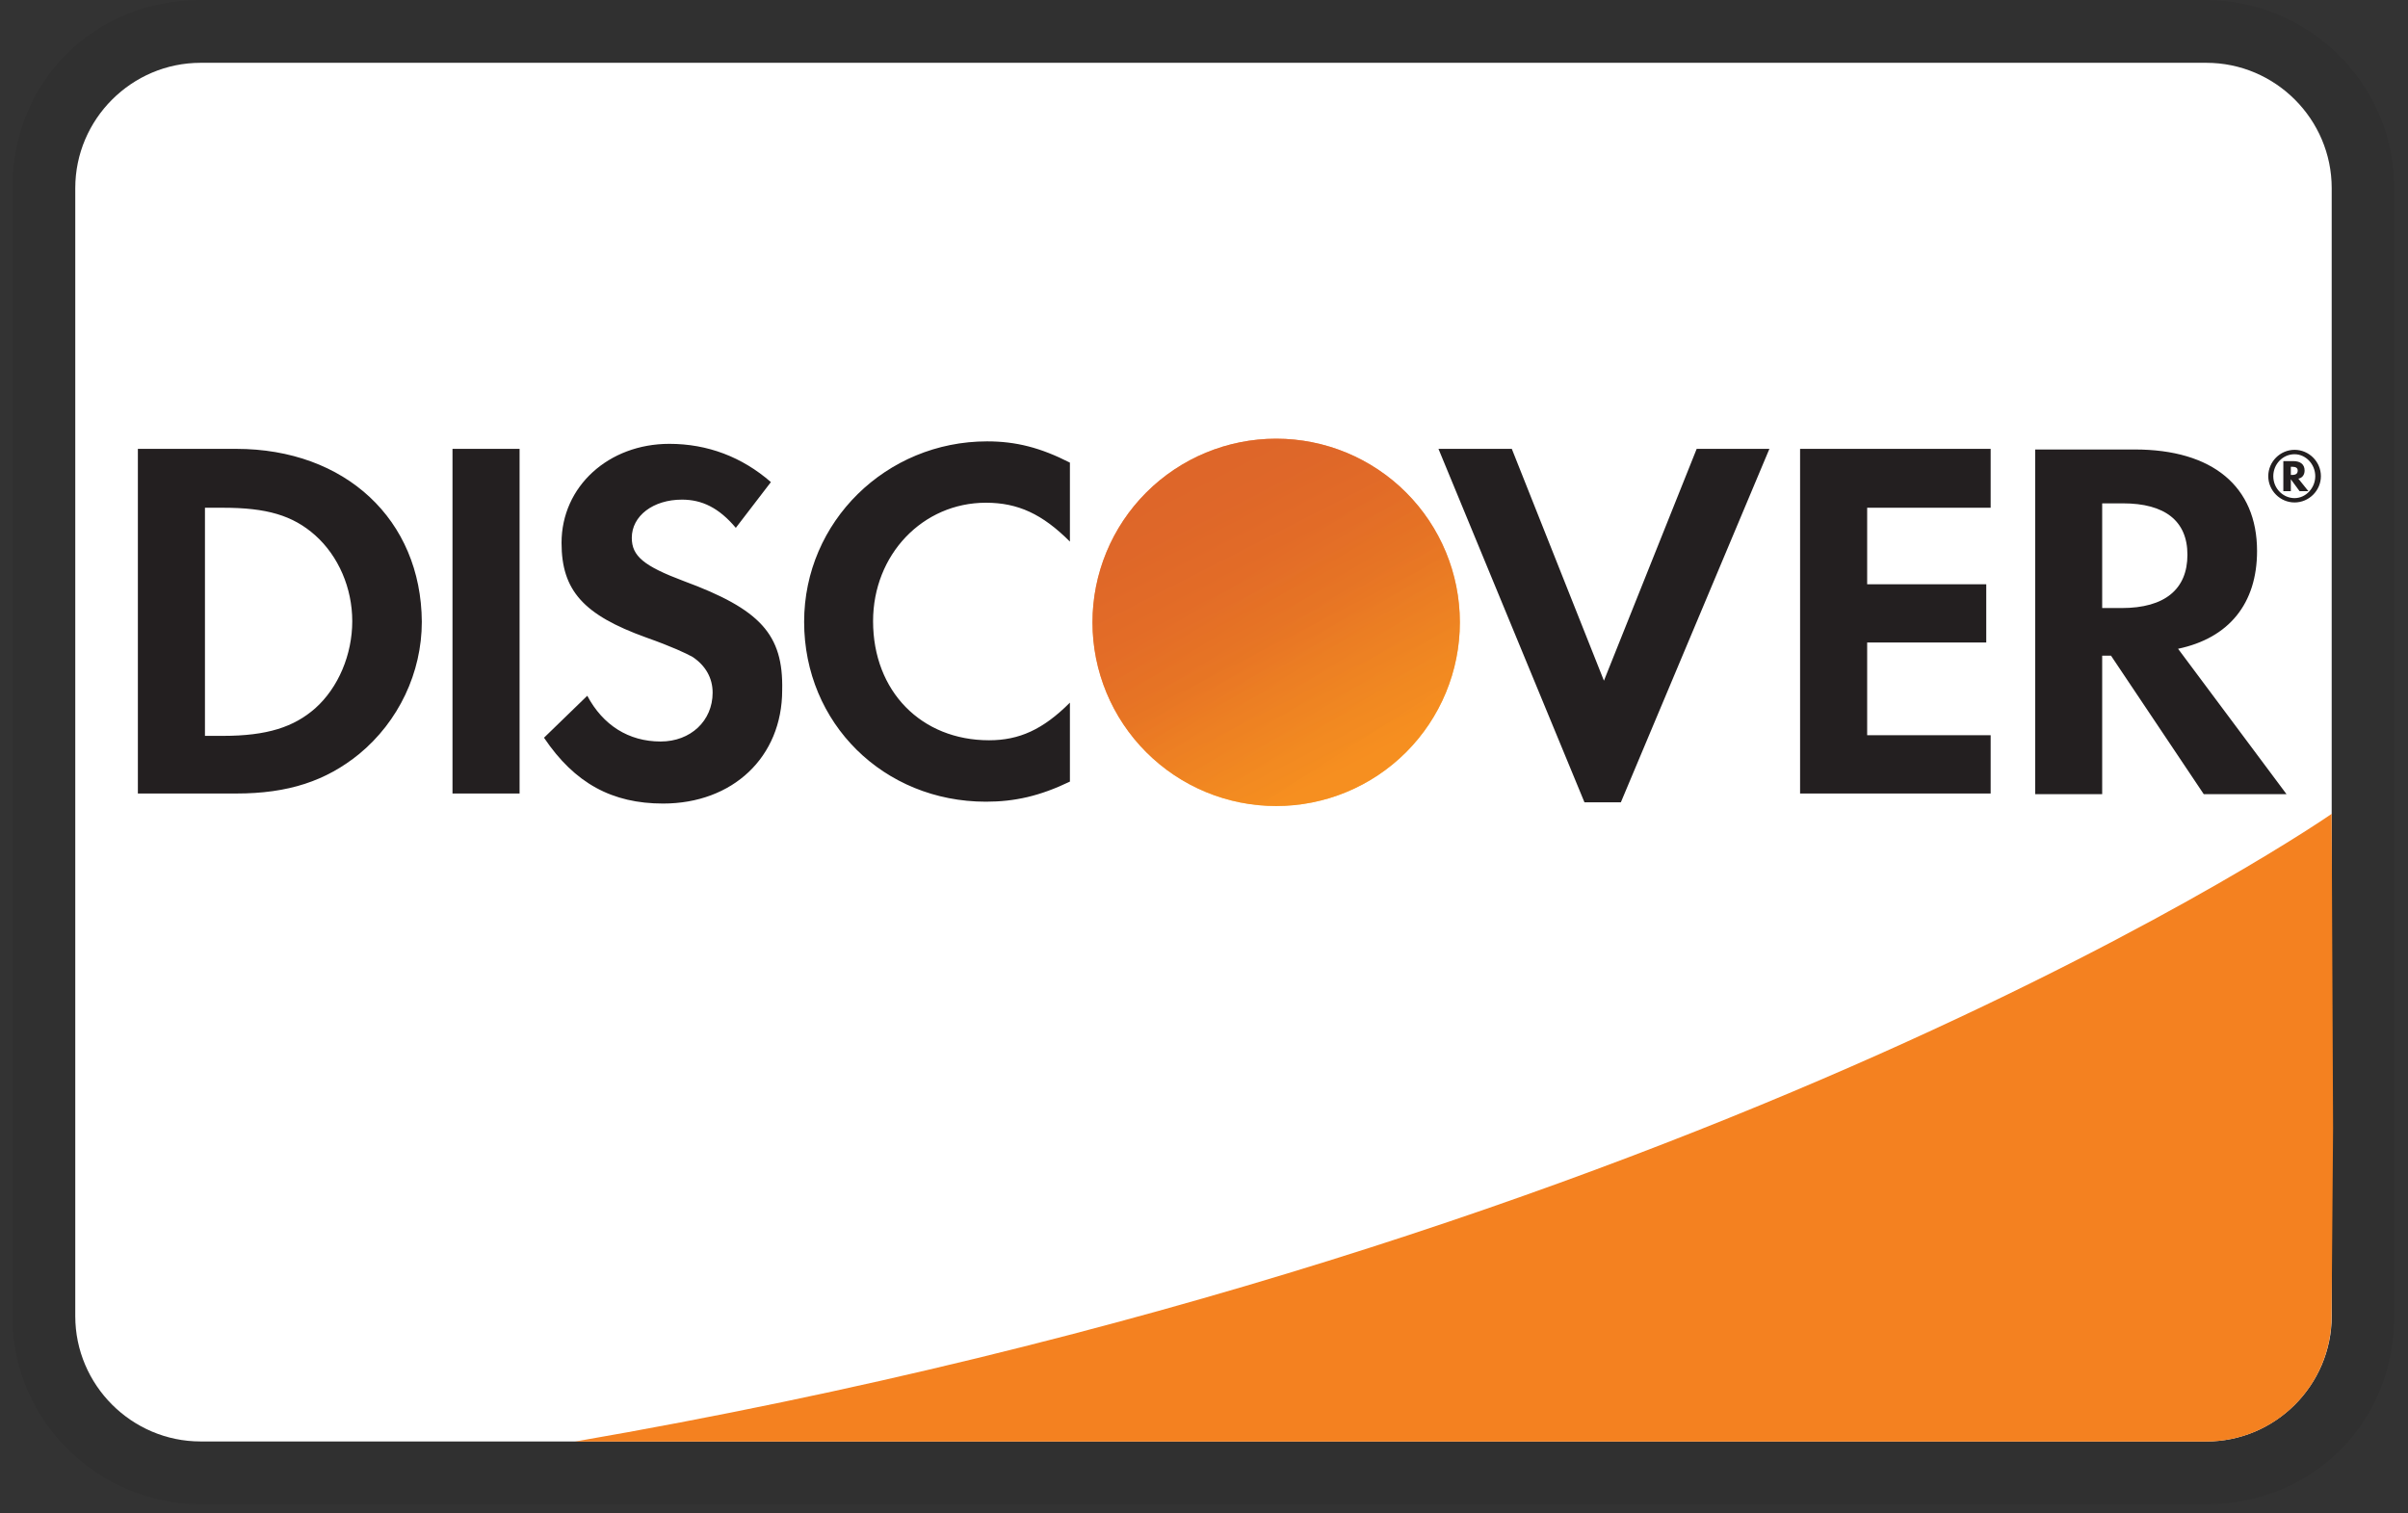 <svg width="35" height="22" viewBox="0 0 35 22" fill="none" xmlns="http://www.w3.org/2000/svg">
<rect x="0" y="0" width="35" height="22" fill="#333333" stroke="none"/>
<path opacity="0.07" d="M32.066 0.002H2.913C1.364 0.002 0.18 1.187 0.18 2.735V19.133C0.18 20.681 1.455 21.866 2.913 21.866H32.066C33.614 21.866 34.799 20.681 34.799 19.133V2.735C34.799 1.187 33.523 0.002 32.066 0.002Z" fill="black"/>
<path d="M32.069 0.913C33.071 0.913 33.891 1.732 33.891 2.735V19.132C33.891 20.134 33.071 20.954 32.069 20.954H2.916C1.914 20.954 1.094 20.134 1.094 19.132V2.735C1.094 1.732 1.914 0.913 2.916 0.913H32.069Z" fill="white"/>
<path d="M3.434 6.525H2.004V11.535H3.434C4.19 11.535 4.737 11.353 5.22 10.961C5.794 10.488 6.131 9.777 6.131 9.039C6.122 7.554 5.019 6.525 3.434 6.525ZM4.582 10.296C4.272 10.569 3.881 10.697 3.243 10.697H2.979V7.381H3.243C3.872 7.381 4.254 7.49 4.582 7.782C4.919 8.083 5.12 8.547 5.12 9.03C5.12 9.513 4.919 9.996 4.582 10.296ZM6.577 6.525H7.552V11.535H6.577V6.525ZM9.939 8.447C9.356 8.228 9.183 8.083 9.183 7.818C9.183 7.5 9.493 7.263 9.912 7.263C10.203 7.263 10.449 7.381 10.695 7.673L11.205 7.008C10.786 6.643 10.285 6.452 9.729 6.452C8.846 6.452 8.162 7.071 8.162 7.891C8.162 8.584 8.481 8.939 9.392 9.267C9.775 9.403 9.966 9.495 10.066 9.549C10.258 9.677 10.358 9.859 10.358 10.069C10.358 10.478 10.039 10.779 9.602 10.779C9.137 10.779 8.764 10.542 8.536 10.114L7.907 10.724C8.354 11.389 8.9 11.681 9.638 11.681C10.649 11.681 11.369 11.007 11.369 10.032C11.387 9.221 11.05 8.857 9.939 8.447ZM11.688 9.039C11.688 10.515 12.845 11.654 14.33 11.654C14.749 11.654 15.114 11.572 15.551 11.362V10.214C15.159 10.606 14.813 10.761 14.376 10.761C13.392 10.761 12.69 10.05 12.69 9.03C12.69 8.064 13.41 7.308 14.33 7.308C14.795 7.308 15.15 7.472 15.551 7.873V6.725C15.123 6.507 14.767 6.416 14.348 6.416C12.882 6.416 11.688 7.582 11.688 9.039ZM23.313 9.895L21.974 6.525H20.908L23.03 11.663H23.559L25.718 6.525H24.661L23.313 9.895ZM26.164 11.535H28.934V10.688H27.139V9.34H28.87V8.493H27.139V7.381H28.934V6.525H26.164V11.535ZM32.806 8.01C32.806 7.071 32.159 6.534 31.029 6.534H29.581V11.544H30.555V9.531H30.683L32.031 11.544H33.234L31.658 9.431C32.396 9.276 32.806 8.775 32.806 8.01ZM30.838 8.839H30.555V7.317H30.856C31.466 7.317 31.794 7.572 31.794 8.064C31.794 8.565 31.466 8.839 30.838 8.839Z" fill="#231F20"/>
<path d="M18.549 11.717C19.257 11.717 19.936 11.436 20.437 10.935C20.938 10.434 21.219 9.755 21.219 9.047C21.219 8.339 20.938 7.66 20.437 7.159C19.936 6.658 19.257 6.377 18.549 6.377C17.841 6.377 17.162 6.658 16.661 7.159C16.16 7.66 15.879 8.339 15.879 9.047C15.879 9.755 16.16 10.434 16.661 10.935C17.162 11.436 17.841 11.717 18.549 11.717Z" fill="url(#paint0_linear_2780_31415)"/>
<path opacity="0.65" d="M18.549 11.717C19.257 11.717 19.936 11.436 20.437 10.935C20.938 10.434 21.219 9.755 21.219 9.047C21.219 8.339 20.938 7.66 20.437 7.159C19.936 6.658 19.257 6.377 18.549 6.377C17.841 6.377 17.162 6.658 16.661 7.159C16.16 7.66 15.879 8.339 15.879 9.047C15.879 9.755 16.16 10.434 16.661 10.935C17.162 11.436 17.841 11.717 18.549 11.717Z" fill="url(#paint1_linear_2780_31415)"/>
<path d="M33.497 6.84C33.497 6.749 33.434 6.703 33.333 6.703H33.188V7.14H33.297V6.967L33.424 7.14H33.552L33.406 6.958C33.461 6.949 33.497 6.904 33.497 6.84ZM33.315 6.904H33.297V6.785H33.315C33.37 6.785 33.397 6.803 33.397 6.84C33.397 6.885 33.37 6.904 33.315 6.904Z" fill="#231F20"/>
<path d="M33.351 6.539C33.142 6.539 32.969 6.712 32.969 6.922C32.969 7.131 33.142 7.304 33.351 7.304C33.561 7.304 33.734 7.131 33.734 6.922C33.734 6.712 33.561 6.539 33.351 6.539ZM33.351 7.241C33.187 7.241 33.042 7.104 33.042 6.922C33.042 6.749 33.178 6.603 33.351 6.603C33.515 6.603 33.652 6.749 33.652 6.922C33.652 7.095 33.515 7.241 33.351 7.241Z" fill="#231F20"/>
<path d="M33.89 11.831C33.89 11.831 24.862 18.106 8.359 20.955H32.067C32.548 20.955 33.009 20.765 33.35 20.426C33.691 20.088 33.885 19.628 33.889 19.148L33.911 16.396L33.89 11.831Z" fill="#F48120"/>
<defs>
<linearGradient id="paint0_linear_2780_31415" x1="19.913" y1="11.184" x2="18.068" y2="8.295" gradientUnits="userSpaceOnUse">
<stop stop-color="#F89F20"/>
<stop offset="0.25" stop-color="#F79A20"/>
<stop offset="0.533" stop-color="#F68D20"/>
<stop offset="0.62" stop-color="#F58720"/>
<stop offset="0.723" stop-color="#F48120"/>
<stop offset="1" stop-color="#F37521"/>
</linearGradient>
<linearGradient id="paint1_linear_2780_31415" x1="19.622" y1="11.145" x2="16.926" y2="5.874" gradientUnits="userSpaceOnUse">
<stop stop-color="#F58720"/>
<stop offset="0.359" stop-color="#E16F27"/>
<stop offset="0.703" stop-color="#D4602C"/>
<stop offset="0.982" stop-color="#D05B2E"/>
</linearGradient>
</defs>
</svg>
